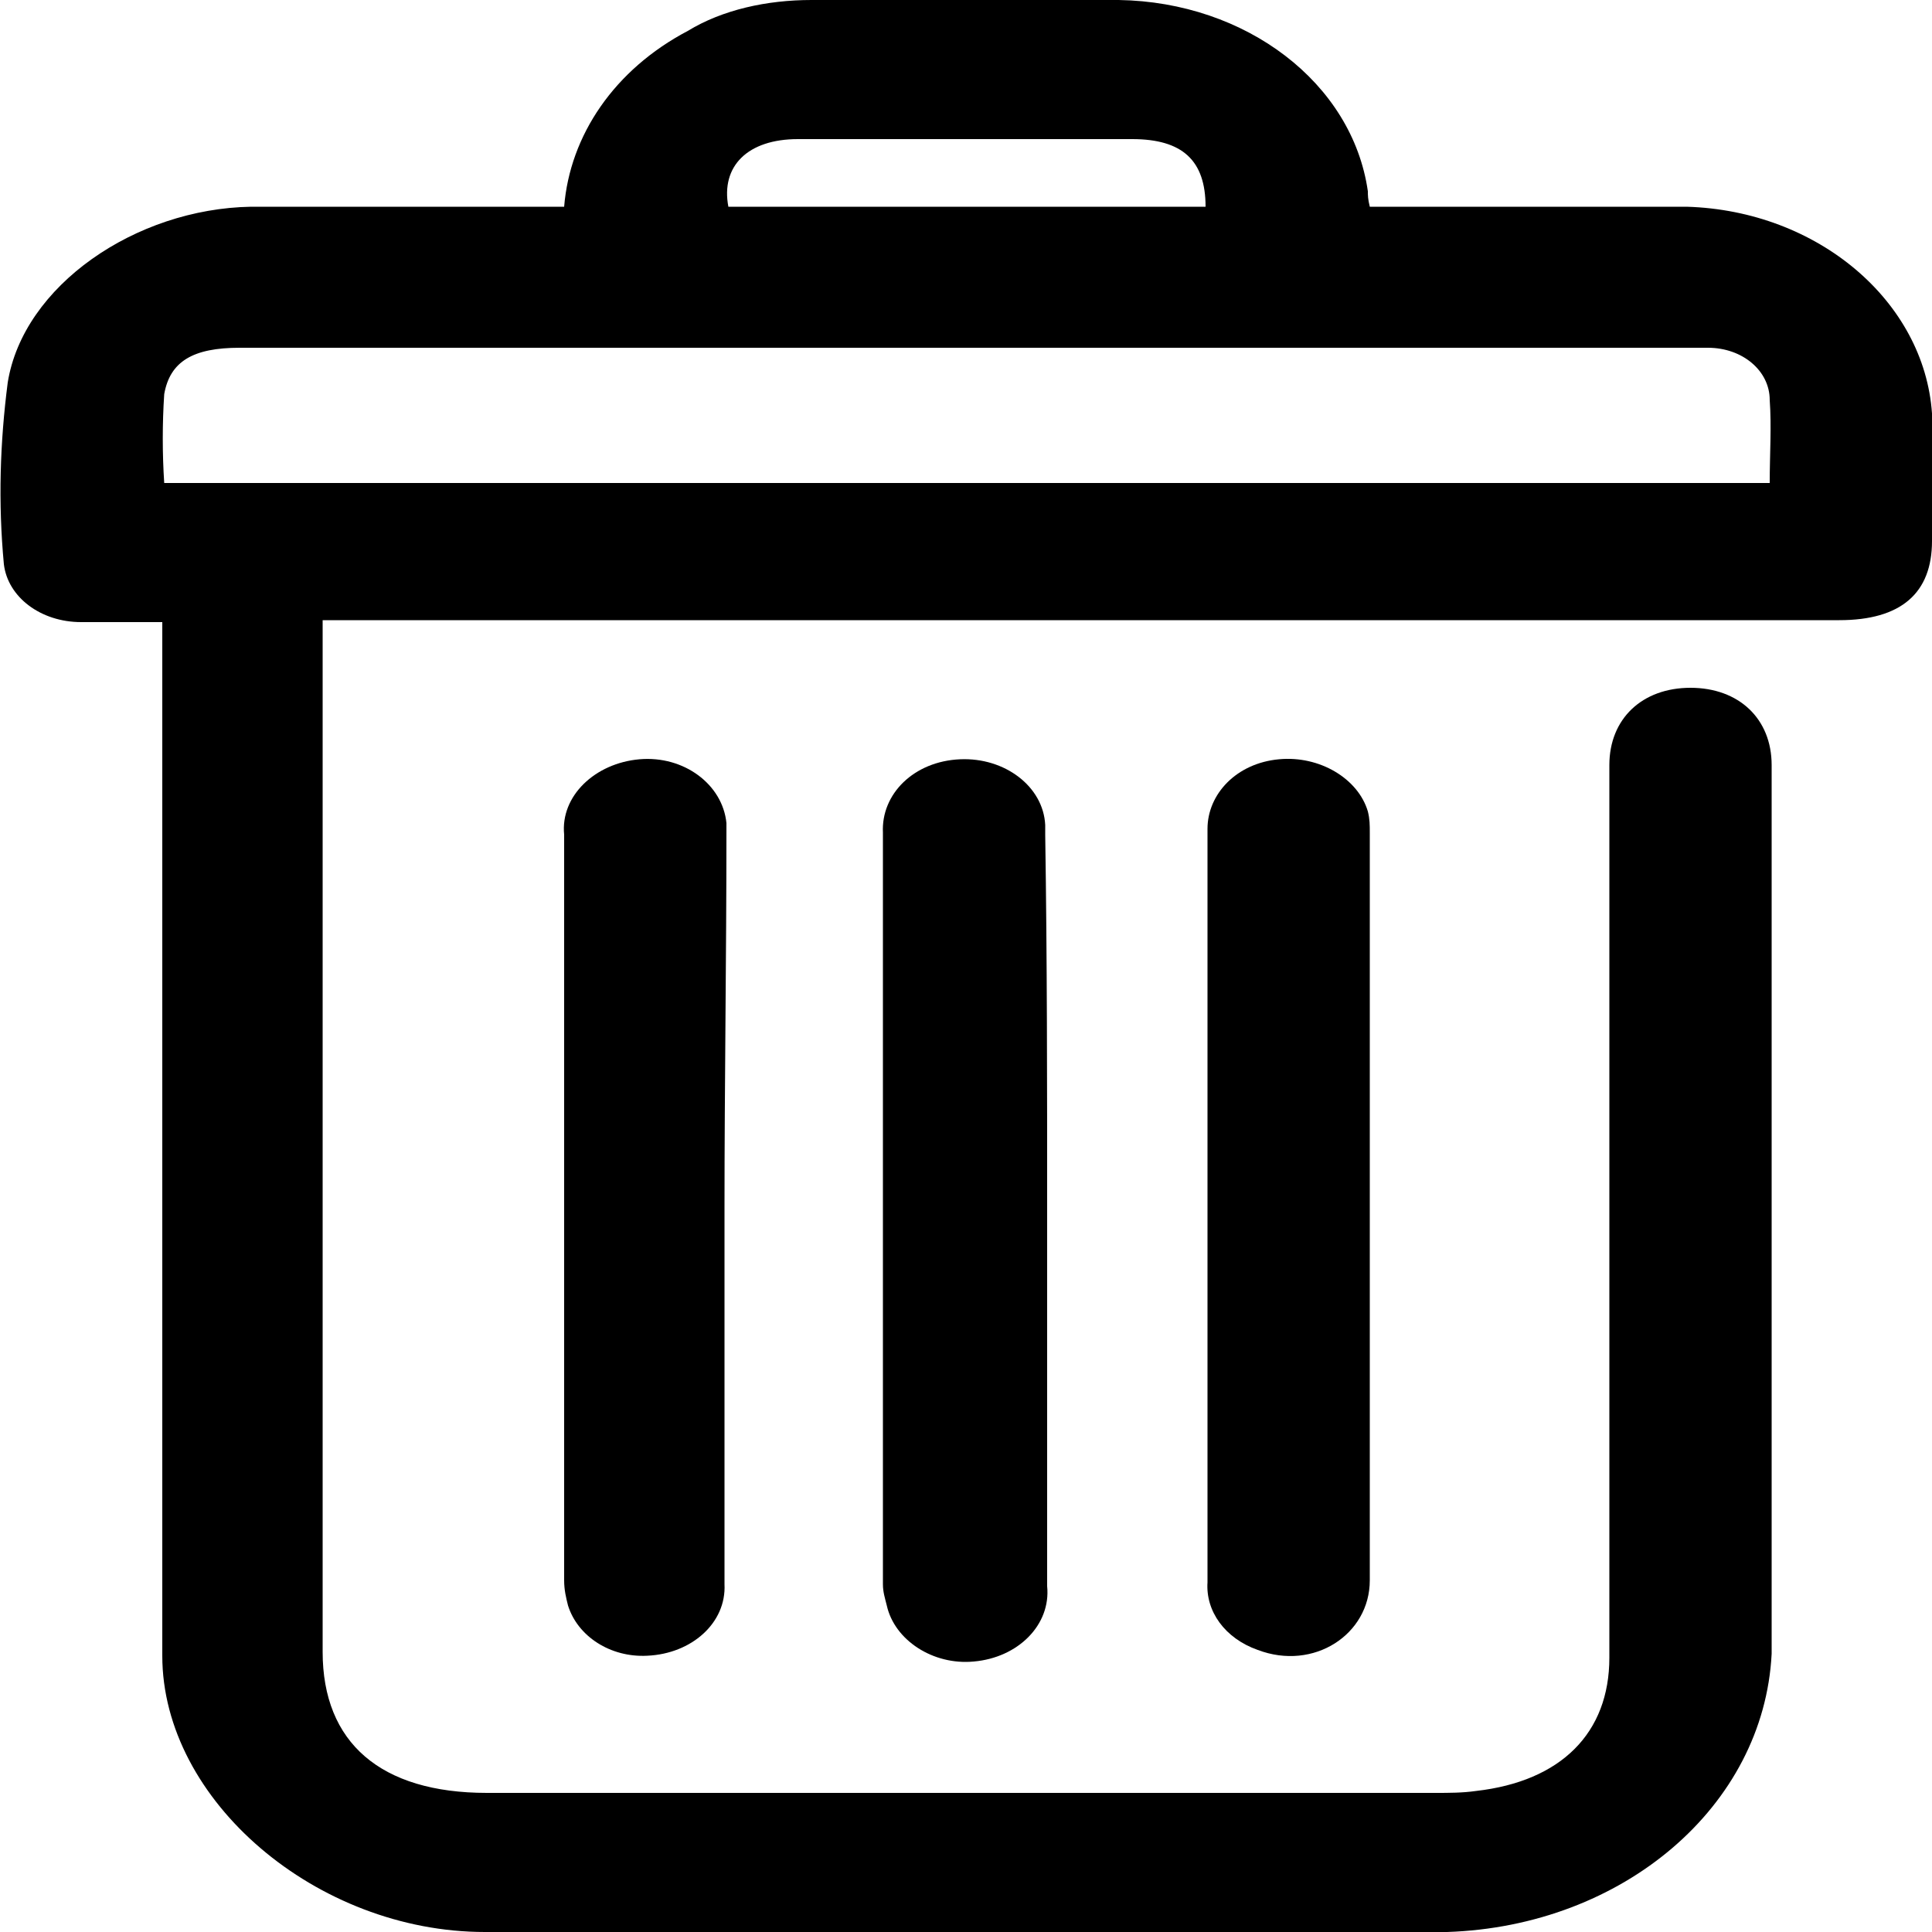 <?xml version="1.0" encoding="utf-8"?>
<!-- Generator: Adobe Illustrator 21.1.0, SVG Export Plug-In . SVG Version: 6.00 Build 0)  -->
<svg version="1.1" id="圖層_1" xmlns="http://www.w3.org/2000/svg" xmlns:xlink="http://www.w3.org/1999/xlink" x="0px" y="0px"
	 viewBox="0 0 100 100" style="enable-background:new 0 0 100 100;" xml:space="preserve">
<title>trash</title>
<g>
	<path d="M8.4,32.2c-1.6,0-2.9,0-4.2,0c-2.1,0-3.8-1.3-4-3C-0.1,26,0,22.9,0.4,19.8c0.8-5,6.6-9,12.6-9.1c5.1,0,10.1,0,15.2,0h1
		c0.3-3.7,2.6-7.1,6.4-9.1C37.4,0.5,39.7,0,42,0c5.3,0,10.6,0,15.9,0C64.5,0.1,70,4.3,70.8,9.9c0,0.2,0,0.4,0.1,0.8h16.4
		c6.8,0.2,12.3,4.9,12.7,10.7c0,2.2,0,4.4,0,6.6c0,2.7-1.6,4.1-4.8,4.1H16.7v1.4c0,17.3,0,34.7,0,52c0,4.7,3,7.3,8.5,7.3h49.1
		c0.7,0,1.4,0,2.1-0.1c4.4-0.5,6.9-3,6.9-6.9c0-8.7,0-17.4,0-26.1c0-6.7,0-13.4,0-20.1c0-2.4,1.7-4,4.2-4s4.2,1.6,4.2,4
		c0,15.3,0,30.6,0,46C91.3,93.5,84,99.7,74.9,100c-16.6,0-33.2,0-49.8,0c-8.7,0-16.7-6.8-16.7-14.3c0-17.4,0-34.7,0-52.1
		C8.4,33.1,8.4,32.7,8.4,32.2z M91.6,25c0-1.5,0.1-2.9,0-4.3c0-1.5-1.4-2.7-3.2-2.7c-0.5,0-1,0-1.6,0H23.1c-3.5,0-7.1,0-10.7,0
		c-2.4,0-3.6,0.7-3.9,2.4c-0.1,1.5-0.1,3.1,0,4.6H91.6z M62.4,10.7c0-2.4-1.2-3.5-3.8-3.5c-2.7,0-5.1,0-7.7,0c-3.2,0-6.4,0-9.6,0
		c-2.6,0-4,1.4-3.6,3.5H62.4z"/>
	<path d="M37.5,62.5c0,6.5,0,13,0,19.5c0.1,2-1.7,3.6-4,3.7c-1.9,0.1-3.6-1-4.1-2.6c-0.1-0.4-0.2-0.8-0.2-1.3c0-12.9,0-25.7,0-38.6
		c-0.2-2,1.6-3.7,3.9-3.9s4.3,1.3,4.5,3.3c0,0.2,0,0.4,0,0.5C37.6,49.6,37.5,56.1,37.5,62.5z"/>
	<path d="M54.2,62.6c0,6.5,0,13,0,19.5c0.2,2-1.5,3.7-3.8,3.9c-2.1,0.2-4.1-1.1-4.5-2.9c-0.1-0.4-0.2-0.7-0.2-1.1c0-13,0-26,0-38.9
		c-0.1-2,1.6-3.7,4-3.8c2.3-0.1,4.3,1.4,4.4,3.4c0,0.2,0,0.3,0,0.5C54.2,49.7,54.2,56.1,54.2,62.6L54.2,62.6z"/>
	<path d="M62.5,62.5c0-6.5,0-13.1,0-19.6c0-1.8,1.5-3.4,3.7-3.6c2.1-0.2,4.1,1,4.6,2.7c0.1,0.4,0.1,0.7,0.1,1.1
		c0,12.9,0,25.8,0,38.7c0,2.8-2.9,4.7-5.8,3.6c-1.7-0.6-2.7-2-2.6-3.5C62.5,75.4,62.5,69,62.5,62.5z"/>
</g>
</svg>
